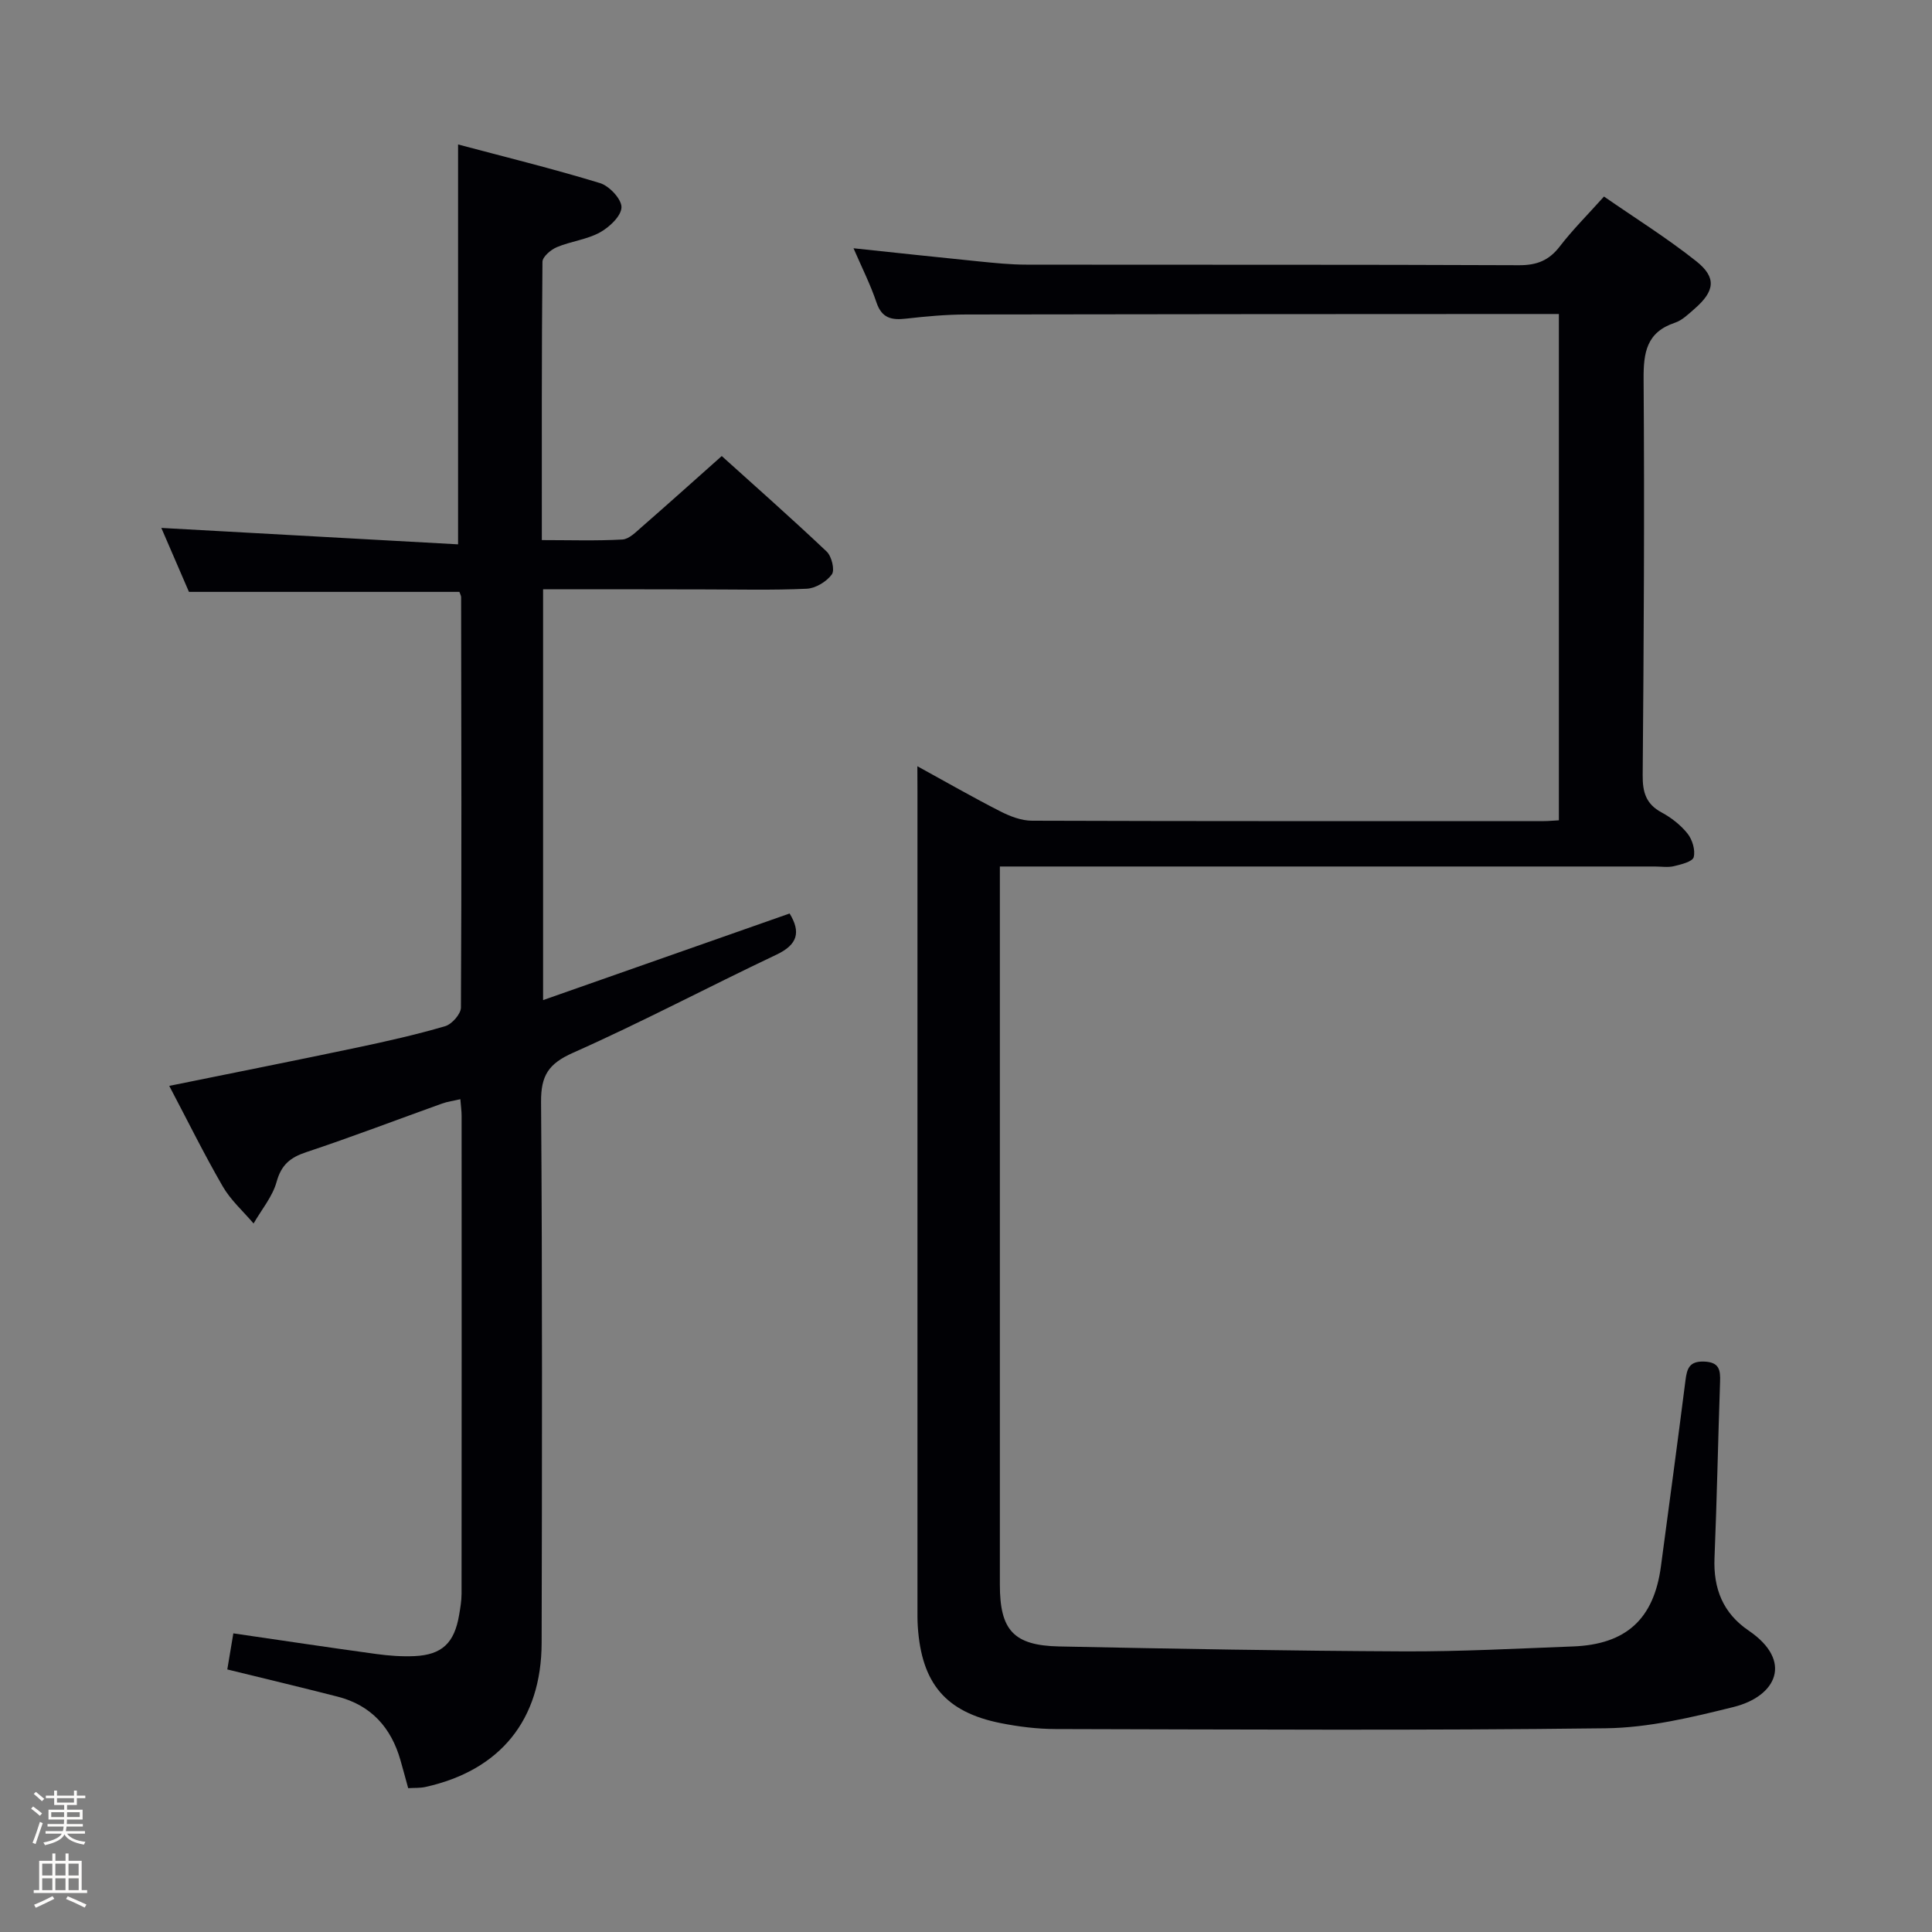 <svg enable-background="new 0 0 400 400" viewBox="0 0 400 400" xmlns="http://www.w3.org/2000/svg"><rect x="0" y="0" width="400" height="400" fill="#808080" stroke="none"/><path d="m6.44 374.46.42-.45c.65.47 1.27.95 1.85 1.44l-.45.49c-.65-.56-1.25-1.06-1.82-1.48m.93 7.33-.63-.26c.55-1.36 1.05-2.8 1.52-4.33.19.1.38.19.59.27-.46 1.29-.95 2.73-1.48 4.32m-.38-10.38.44-.42c.43.34 1.01.82 1.74 1.44l-.49.49c-.53-.51-1.09-1.01-1.69-1.51m2.5.35h1.72v-1.04h.59v1.04h3.52v-1.04h.59v1.04h1.75v.53h-1.75v1.42h-2.03v.97h3.22v2.03h-3.24c0 .35-.01.66-.03.93h3.32v.53h-3.37c-.03.27-.08.58-.15.94h3.96v.53h-3.71c.67.92 1.93 1.48 3.79 1.68-.13.24-.23.44-.29.59-2.13-.38-3.48-1.08-4.04-2.12-.43.97-1.77 1.72-4.03 2.23-.09-.19-.2-.37-.33-.55 2.1-.42 3.37-1.03 3.81-1.83h-3.36v-.53h3.58c.08-.29.13-.61.16-.94h-3.33v-.53h3.39c.02-.27.04-.58.04-.93h-3.23v-2.03h3.25v-.97h-2.07v-1.42h-1.73zm1.12 3.44v1h2.65c.01-.3.02-.44.01-.4v-.25-.35zm1.19-2h3.52v-.91h-3.52zm4.71 2h-2.63v.59c0 .15-.01.28-.01.4h2.64z" fill="#fcfbfa"/><path d="m13.56 383.74h.63v1.52h2.72v6.07h1.13v.6h-11.06v-.6h1.13v-6.07h2.73v-1.52h.63v1.52h2.1v-1.52zm-2.69 8.83.38.56c-1.24.63-2.53 1.25-3.85 1.85-.1-.21-.21-.42-.34-.63 1.36-.55 2.63-1.15 3.81-1.78m-2.13-4.27h2.1v-2.45h-2.1zm0 3.04h2.1v-2.46h-2.1zm2.72-3.04h2.1v-2.45h-2.1zm0 3.04h2.1v-2.46h-2.1zm6.07 3.6c-1.41-.71-2.7-1.3-3.86-1.78l.35-.56c1.45.62 2.75 1.19 3.88 1.72zm-1.25-9.09h-2.1v2.45h2.1zm-2.09 5.49h2.1v-2.46h-2.1z" fill="#fcfbfa"/><g fill="#010105"><path d="m189.93 158.64c6.18 3.39 11.61 6.51 17.19 9.35 2 1.02 4.33 1.92 6.52 1.93 35.33.12 70.66.08 105.99.08.96 0 1.92-.1 3.12-.16 0-34.89 0-69.49 0-104.83-1.56 0-3.14 0-4.73 0-39.33.02-78.66.02-117.99.1-4.15.01-8.31.39-12.43.86-2.97.34-5.03-.06-6.13-3.34-1.26-3.74-3.06-7.3-4.76-11.23 8.88.94 17.35 1.86 25.84 2.71 3.3.33 6.62.68 9.94.68 34 .05 67.99-.03 101.99.12 3.71.02 6.24-.99 8.48-3.92 2.63-3.42 5.71-6.48 9.13-10.3 6.45 4.47 13.05 8.59 19.11 13.4 4.25 3.38 3.84 6.19-.38 9.86-1.25 1.09-2.55 2.37-4.05 2.87-5.86 1.96-6.52 6.13-6.48 11.68.2 27.33.04 54.66-.19 81.98-.03 3.53.67 5.98 3.92 7.73 2.01 1.08 3.96 2.61 5.37 4.38.99 1.25 1.65 3.43 1.27 4.88-.24.93-2.59 1.5-4.08 1.86-1.26.3-2.65.07-3.98.07-43 0-85.99 0-128.99 0-1.97 0-3.95 0-6.6 0v6.19 142.49c0 9.4 2.81 12.6 12.27 12.8 23.81.49 47.62.91 71.43 1.02 11.64.05 23.29-.58 34.93-1.02 11.05-.41 16.79-5.69 18.24-16.6 1.71-12.83 3.45-25.66 5.08-38.5.31-2.43.79-3.99 3.85-3.88 3.18.11 3.4 1.76 3.31 4.23-.42 12.14-.65 24.29-1.15 36.43-.26 6.34 1.75 11.42 7.06 15.03 9.29 6.31 5.77 13.62-3.13 15.83-8.66 2.15-17.59 4.29-26.42 4.4-37.98.48-75.96.24-113.94.16-3.8-.01-7.65-.49-11.38-1.23-11.37-2.28-16.35-8.2-17.14-19.97-.09-1.33-.07-2.67-.07-4 0-56.33 0-112.66 0-168.99-.02-1.43-.02-2.88-.02-5.15z"/><path d="m112.44 122v85.06c17.27-6.07 34.16-12 51.04-17.93 2.35 3.85 1.68 6.43-2.7 8.51-14.1 6.68-27.9 14-42.15 20.33-5.08 2.26-6.65 4.71-6.61 10.19.28 37.32.2 74.64.12 111.97-.04 15.97-8.58 26.41-24.05 29.84-1.11.25-2.29.17-3.58.25-.55-2-1.06-3.9-1.6-5.79-1.93-6.77-6.09-11.39-13.02-13.16-7.53-1.93-15.09-3.73-22.83-5.63.42-2.51.82-4.9 1.25-7.47 9.97 1.45 19.76 2.93 29.57 4.27 2.63.36 5.32.56 7.96.44 5.68-.27 8.23-2.72 9.21-8.48.25-1.47.51-2.96.51-4.44.03-32.99.02-65.98.01-98.97 0-.98-.15-1.96-.26-3.41-1.41.33-2.65.49-3.79.9-9.37 3.36-18.67 6.92-28.11 10.06-3.31 1.1-5.16 2.6-6.14 6.14-.85 3.08-3.13 5.77-4.77 8.63-2.16-2.54-4.74-4.83-6.38-7.67-3.89-6.72-7.33-13.71-11.08-20.82 13.28-2.7 26.04-5.23 38.78-7.91 6.16-1.3 12.31-2.68 18.35-4.45 1.39-.41 3.25-2.52 3.26-3.85.16-28.32.08-56.65.04-84.97 0-.31-.2-.62-.36-1.1-18.49 0-37.03 0-55.99 0-1.91-4.43-3.99-9.24-5.72-13.24 20.39 1.13 40.87 2.26 61.44 3.4 0-28.12 0-55 0-82.79 9.54 2.54 19.55 5 29.39 8 1.93.59 4.48 3.33 4.44 5.01-.04 1.81-2.5 4.12-4.46 5.2-2.71 1.49-6.02 1.83-8.92 3.05-1.24.52-2.97 1.99-2.98 3.04-.18 18.96-.13 37.93-.13 57.61 5.82 0 11.26.18 16.68-.12 1.39-.08 2.8-1.55 4.01-2.6 5.38-4.69 10.69-9.46 16.56-14.68 6.58 5.94 14.28 12.73 21.73 19.78 1.03.98 1.72 3.84 1.06 4.73-1.09 1.5-3.36 2.87-5.19 2.96-7.15.33-14.32.14-21.49.14-10.94-.03-21.89-.03-33.1-.03z"/></g></svg>